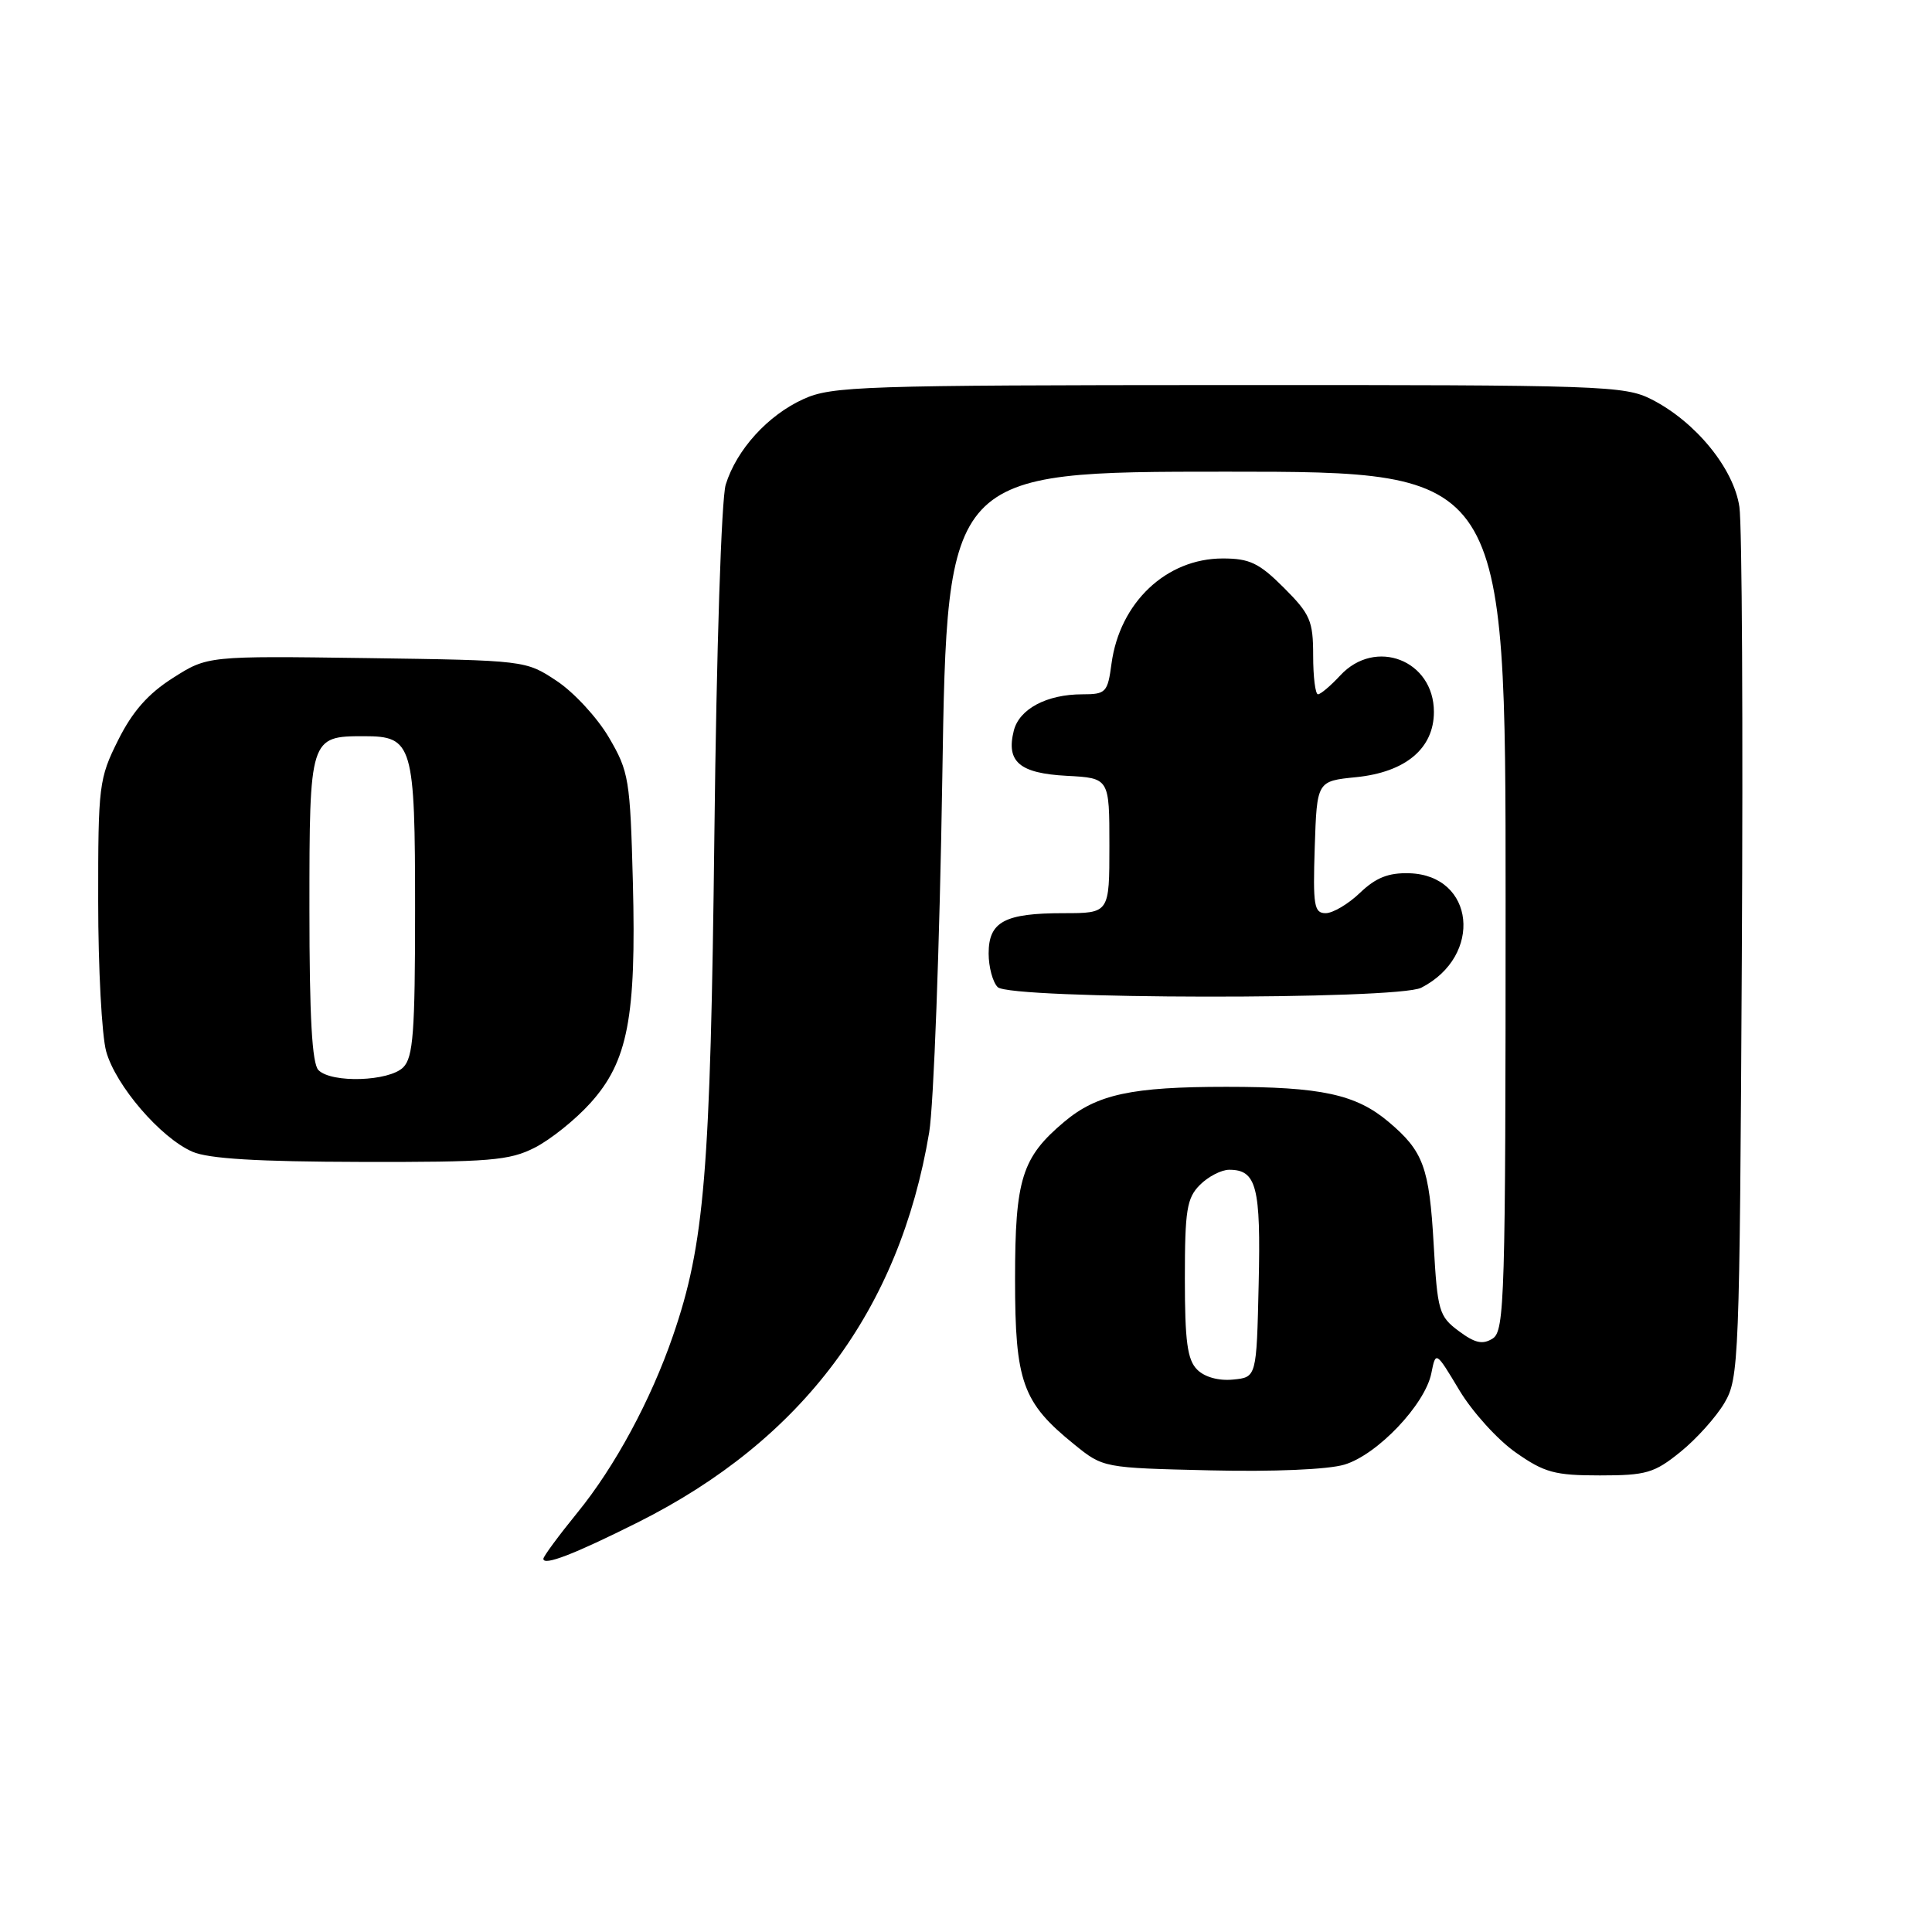 <?xml version="1.0" encoding="UTF-8" standalone="no"?>
<!DOCTYPE svg PUBLIC "-//W3C//DTD SVG 1.1//EN" "http://www.w3.org/Graphics/SVG/1.1/DTD/svg11.dtd" >
<svg xmlns="http://www.w3.org/2000/svg" xmlns:xlink="http://www.w3.org/1999/xlink" version="1.1" viewBox="0 0 256 256">
 <g >
 <path fill="currentColor"
d=" M 84.50 201.73 C 106.32 190.81 119.18 173.60 123.12 150.06 C 123.72 146.45 124.51 125.28 124.86 103.00 C 125.50 62.50 125.50 62.50 162.50 62.50 C 199.50 62.50 199.50 62.50 199.50 119.39 C 199.50 172.03 199.37 176.36 197.79 177.36 C 196.46 178.20 195.45 177.98 193.29 176.37 C 190.67 174.42 190.47 173.73 189.97 164.90 C 189.39 154.66 188.60 152.53 183.99 148.65 C 179.66 145.00 175.06 144.01 162.50 144.01 C 149.93 144.01 145.34 145.00 141.00 148.66 C 135.40 153.37 134.50 156.23 134.50 169.50 C 134.50 183.12 135.47 185.84 142.34 191.39 C 146.17 194.50 146.20 194.50 160.34 194.83 C 168.68 195.03 176.00 194.72 178.14 194.07 C 182.50 192.77 188.83 186.11 189.66 181.96 C 190.25 179.01 190.25 179.01 193.37 184.21 C 195.09 187.08 198.45 190.79 200.84 192.46 C 204.64 195.13 206.01 195.50 211.99 195.50 C 218.13 195.50 219.20 195.19 222.66 192.39 C 224.77 190.69 227.40 187.76 228.50 185.89 C 230.42 182.63 230.51 180.41 230.80 127.00 C 230.97 96.47 230.83 69.55 230.48 67.17 C 229.74 62.09 224.70 55.91 218.86 52.93 C 215.27 51.10 212.48 51.00 162.79 51.02 C 114.22 51.04 110.21 51.17 106.46 52.88 C 101.74 55.02 97.59 59.59 96.16 64.22 C 95.59 66.09 94.94 85.95 94.66 110.50 C 94.14 155.41 93.36 164.85 89.17 177.00 C 86.24 185.52 81.47 194.35 76.51 200.43 C 74.03 203.48 72.00 206.23 72.00 206.55 C 72.00 207.52 76.08 205.95 84.50 201.73 Z  M 70.86 152.07 C 72.94 151.01 76.25 148.36 78.22 146.17 C 83.19 140.67 84.32 134.82 83.86 116.94 C 83.50 103.27 83.34 102.25 80.69 97.73 C 79.15 95.10 76.04 91.73 73.77 90.23 C 69.66 87.50 69.63 87.50 48.58 87.20 C 27.50 86.91 27.50 86.91 22.90 89.84 C 19.61 91.93 17.54 94.29 15.65 98.08 C 13.11 103.16 13.00 104.08 13.01 119.45 C 13.01 128.28 13.49 137.22 14.07 139.32 C 15.33 143.85 21.28 150.77 25.50 152.61 C 27.62 153.54 34.16 153.93 47.79 153.96 C 64.91 154.00 67.50 153.78 70.86 152.07 Z  M 188.32 130.88 C 196.55 126.67 195.43 115.96 186.73 115.71 C 183.97 115.63 182.30 116.30 180.21 118.30 C 178.66 119.79 176.61 121.00 175.66 121.00 C 174.12 121.00 173.96 120.00 174.21 112.25 C 174.50 103.50 174.50 103.50 179.69 102.98 C 186.25 102.32 190.00 99.17 190.00 94.33 C 190.00 87.48 182.25 84.47 177.59 89.50 C 176.31 90.88 174.98 92.00 174.64 92.00 C 174.29 92.00 174.00 89.70 174.00 86.88 C 174.00 82.27 173.62 81.38 170.12 77.88 C 166.84 74.60 165.58 74.00 162.02 74.00 C 154.54 74.00 148.37 79.84 147.28 87.94 C 146.77 91.76 146.54 92.00 143.42 92.00 C 138.70 92.00 135.05 93.94 134.33 96.83 C 133.30 100.94 135.09 102.47 141.35 102.80 C 147.00 103.10 147.00 103.10 147.00 112.05 C 147.00 121.00 147.00 121.00 140.93 121.00 C 133.11 121.00 131.00 122.13 131.00 126.34 C 131.00 128.13 131.54 130.14 132.20 130.80 C 133.83 132.43 185.15 132.50 188.32 130.88 Z  M 158.63 181.48 C 157.33 180.19 157.00 177.72 157.00 169.43 C 157.00 160.33 157.26 158.74 159.00 157.00 C 160.10 155.90 161.84 155.00 162.88 155.00 C 166.50 155.00 167.08 157.25 166.78 170.14 C 166.50 182.50 166.50 182.50 163.38 182.80 C 161.48 182.99 159.61 182.47 158.63 181.48 Z  M 42.20 141.80 C 41.35 140.95 41.00 134.78 41.00 120.42 C 41.00 97.71 41.05 97.55 48.22 97.55 C 54.70 97.55 55.00 98.56 55.00 120.62 C 55.00 136.77 54.75 140.11 53.43 141.43 C 51.56 143.30 43.95 143.55 42.20 141.80 Z "/>
</g>
</svg>